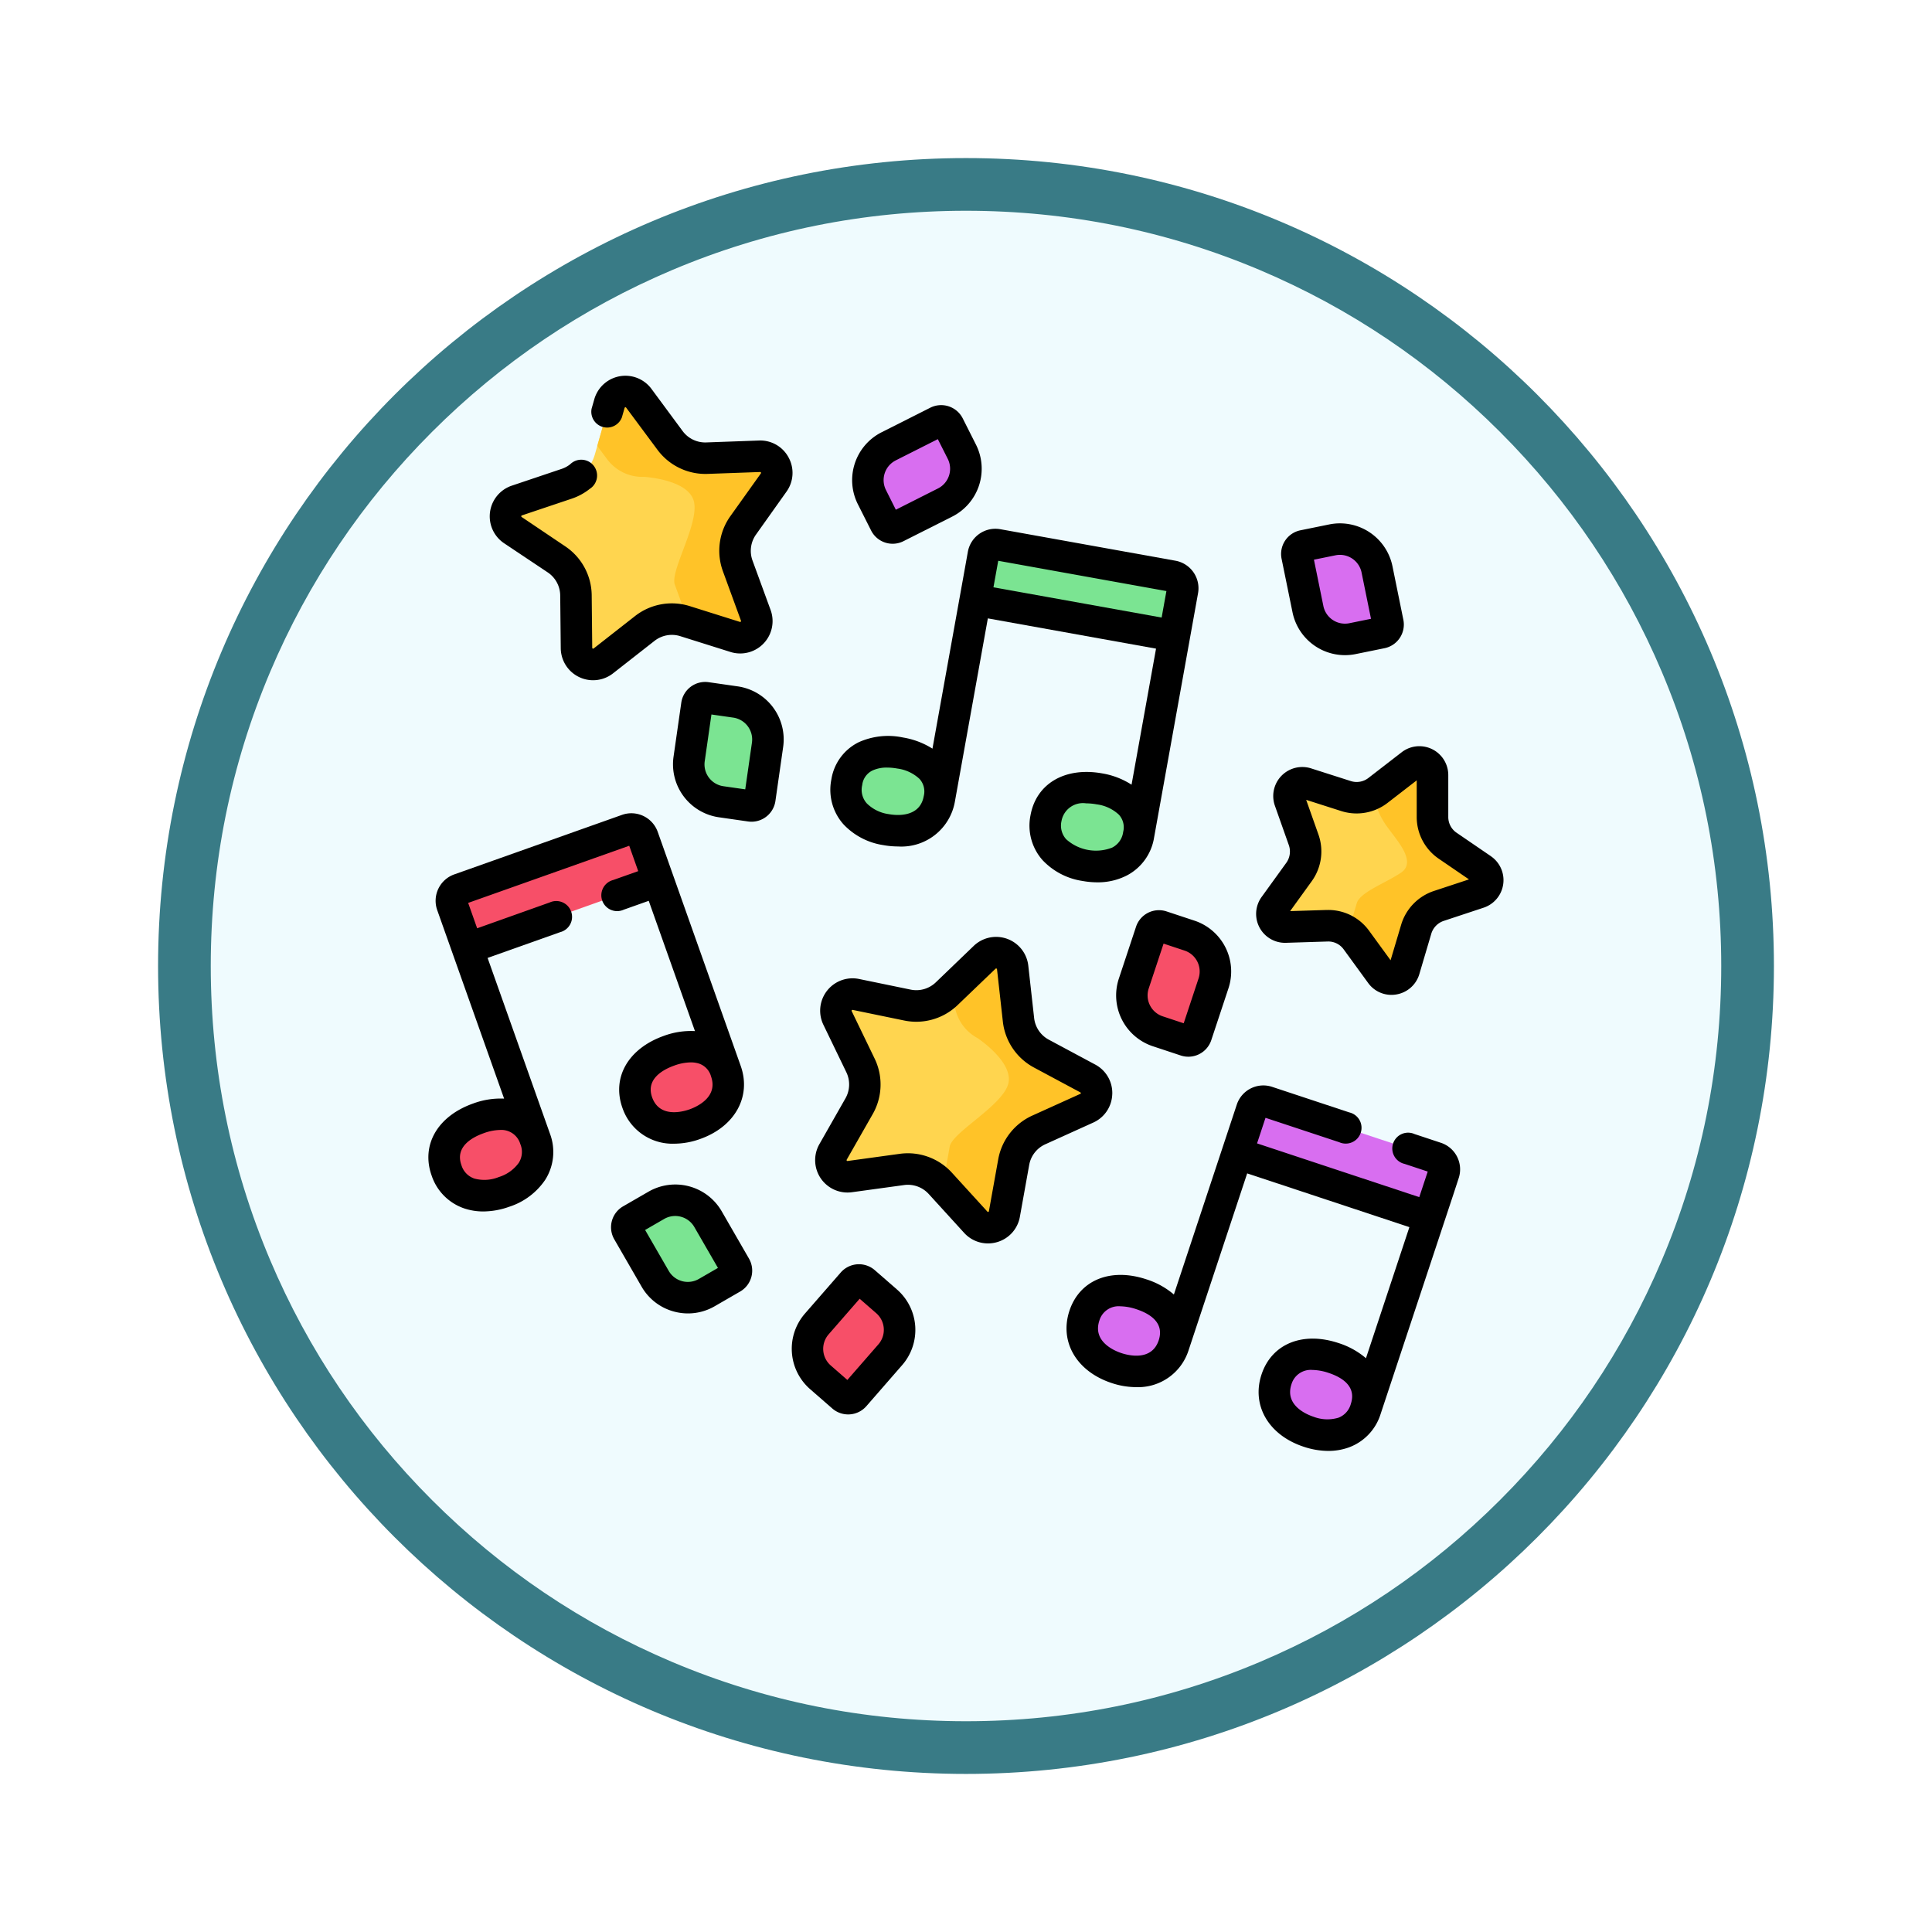 <svg xmlns="http://www.w3.org/2000/svg" xmlns:xlink="http://www.w3.org/1999/xlink" width="110" height="110" viewBox="0 0 110 110">
  <defs>
    <filter id="Trazado_982547" x="0" y="0" width="110" height="110" filterUnits="userSpaceOnUse">
      <feOffset dy="3" input="SourceAlpha"/>
      <feGaussianBlur stdDeviation="3" result="blur"/>
      <feFlood flood-opacity="0.161"/>
      <feComposite operator="in" in2="blur"/>
      <feComposite in="SourceGraphic"/>
    </filter>
  </defs>
  <g id="Grupo_1208874" data-name="Grupo 1208874" transform="translate(-4945.727 -2371.933)">
    <g id="Grupo_1207027" data-name="Grupo 1207027" transform="translate(4954.727 2377.933)">
      <g id="Grupo_1183657" data-name="Grupo 1183657" transform="translate(0 0)">
        <g id="Grupo_1179603" data-name="Grupo 1179603">
          <g id="Grupo_1172349" data-name="Grupo 1172349" transform="translate(0 0)">
            <g id="Grupo_1164700" data-name="Grupo 1164700">
              <g id="Grupo_1160931" data-name="Grupo 1160931">
                <g id="Grupo_1160749" data-name="Grupo 1160749">
                  <g id="Grupo_1158891" data-name="Grupo 1158891">
                    <g id="Grupo_1157406" data-name="Grupo 1157406">
                      <g id="Grupo_1155793" data-name="Grupo 1155793">
                        <g id="Grupo_1154704" data-name="Grupo 1154704">
                          <g id="Grupo_1150790" data-name="Grupo 1150790">
                            <g id="Grupo_1154214" data-name="Grupo 1154214">
                              <g id="Grupo_1152583" data-name="Grupo 1152583">
                                <g id="Grupo_1146973" data-name="Grupo 1146973">
                                  <g id="Grupo_1146954" data-name="Grupo 1146954">
                                    <g transform="matrix(1, 0, 0, 1, -9, -6)" filter="url(#Trazado_982547)">
                                      <g id="Trazado_982547-2" data-name="Trazado 982547" transform="translate(9 6)" fill="#effbfe">
                                        <path d="M 46 90.5 C 39.992 90.5 34.164 89.324 28.679 87.003 C 23.38 84.762 18.621 81.553 14.534 77.466 C 10.446 73.379 7.238 68.62 4.996 63.321 C 2.676 57.836 1.5 52.008 1.5 46 C 1.5 39.992 2.676 34.164 4.996 28.679 C 7.238 23.38 10.446 18.621 14.534 14.534 C 18.621 10.446 23.38 7.238 28.679 4.996 C 34.164 2.676 39.992 1.5 46 1.5 C 52.008 1.5 57.836 2.676 63.321 4.996 C 68.62 7.238 73.379 10.446 77.466 14.534 C 81.554 18.621 84.762 23.38 87.004 28.679 C 89.324 34.164 90.5 39.992 90.5 46 C 90.5 52.008 89.324 57.836 87.004 63.321 C 84.762 68.62 81.554 73.379 77.466 77.466 C 73.379 81.553 68.62 84.762 63.321 87.003 C 57.836 89.324 52.008 90.5 46 90.5 Z" stroke="none"/>
                                        <path d="M 46 3 C 40.194 3 34.563 4.137 29.263 6.378 C 24.143 8.544 19.544 11.644 15.594 15.594 C 11.644 19.544 8.544 24.143 6.378 29.263 C 4.137 34.563 3 40.194 3 46 C 3 51.806 4.137 57.437 6.378 62.737 C 8.544 67.857 11.644 72.455 15.594 76.405 C 19.544 80.355 24.143 83.456 29.263 85.622 C 34.563 87.863 40.194 89 46 89 C 51.806 89 57.437 87.863 62.737 85.622 C 67.857 83.456 72.456 80.355 76.406 76.405 C 80.356 72.455 83.456 67.857 85.622 62.737 C 87.864 57.437 89 51.806 89 46 C 89 40.194 87.864 34.563 85.622 29.263 C 83.456 24.143 80.356 19.544 76.406 15.594 C 72.456 11.644 67.857 8.544 62.737 6.378 C 57.437 4.137 51.806 3 46 3 M 46 0 C 71.405 0 92 20.595 92 46 C 92 71.405 71.405 92 46 92 C 20.595 92 7.62939453125e-06 71.405 7.62939453125e-06 46 C 7.62939453125e-06 20.595 20.595 0 46 0 Z" stroke="none" fill="#397b86"/>
                                      </g>
                                    </g>
                                  </g>
                                </g>
                              </g>
                            </g>
                          </g>
                        </g>
                      </g>
                    </g>
                  </g>
                </g>
              </g>
            </g>
          </g>
        </g>
      </g>
    </g>
    <g id="fiesta" transform="translate(4970.12 2393.325)">
      <path id="Trazado_1077523" data-name="Trazado 1077523" d="M44.293,7.885l1.787,2.406a2.5,2.5,0,0,0,2.1,1.007l3-.108a.946.946,0,0,1,.806,1.494l-1.736,2.443a2.5,2.5,0,0,0-.31,2.3l1.028,2.816a.947.947,0,0,1-1.172,1.228l-2.86-.9A2.5,2.5,0,0,0,44.639,21l-2.36,1.848a.947.947,0,0,1-1.53-.735l-.031-3a2.5,2.5,0,0,0-1.1-2.047l-2.487-1.673a.946.946,0,0,1,.227-1.682l2.841-.956A2.5,2.5,0,0,0,41.8,11.071l.823-2.882a.946.946,0,0,1,1.67-.3Z" transform="translate(-32.32 -6.604)" fill="#ffd54f"/>
      <g id="Grupo_1208868" data-name="Grupo 1208868" transform="translate(9.613 0.898)">
        <path id="Trazado_1077524" data-name="Trazado 1077524" d="M90.45,12.685a.946.946,0,0,0-.806-1.494l-3,.108a2.5,2.5,0,0,1-2.1-1.007L82.766,7.886a.946.946,0,0,0-1.67.3l-.69,2.416.56.754a2.5,2.5,0,0,0,2.1,1.007s2.532.137,2.842,1.4-1.37,3.963-1.087,4.735l.782,2.142,2.661.834a.947.947,0,0,0,1.172-1.228L88.4,17.433a2.5,2.5,0,0,1,.31-2.3Z" transform="translate(-80.406 -7.503)" fill="#ffc328"/>
      </g>
      <path id="Trazado_1077525" data-name="Trazado 1077525" d="M201.989,275.57l.332,2.979a2.5,2.5,0,0,0,1.3,1.926l2.642,1.416a.946.946,0,0,1-.057,1.7l-2.731,1.236a2.5,2.5,0,0,0-1.429,1.834l-.53,2.95a.946.946,0,0,1-1.631.47l-2.019-2.215a2.5,2.5,0,0,0-2.186-.792l-2.97.408a.946.946,0,0,1-.951-1.406l1.483-2.605a2.5,2.5,0,0,0,.078-2.324l-1.305-2.7a.946.946,0,0,1,1.043-1.339l2.936.605a2.5,2.5,0,0,0,2.234-.644l2.163-2.075A.946.946,0,0,1,201.989,275.57Z" transform="translate(-168.725 -241.881)" fill="#ffd54f"/>
      <g id="Grupo_1208869" data-name="Grupo 1208869" transform="translate(29.285 32.846)">
        <path id="Trazado_1077526" data-name="Trazado 1077526" d="M253.145,283.587a.946.946,0,0,0,.057-1.7l-2.642-1.416a2.5,2.5,0,0,1-1.3-1.926l-.332-2.979a.947.947,0,0,0-1.6-.578l-1.813,1.739.1.934a2.5,2.5,0,0,0,1.3,1.926s2.119,1.394,1.75,2.64-3.179,2.733-3.324,3.543l-.4,2.244,1.878,2.061a.946.946,0,0,0,1.631-.47l.53-2.95a2.5,2.5,0,0,1,1.429-1.834Z" transform="translate(-244.946 -274.727)" fill="#ffc328"/>
      </g>
      <g id="Grupo_1208870" data-name="Grupo 1208870" transform="translate(0.897 25.809)">
        <path id="Trazado_1077527" data-name="Trazado 1077527" d="M12.681,353.139c.494,1.393-.375,2.527-1.768,3.021s-2.783.163-3.277-1.231.422-2.461,1.816-2.955S12.186,351.745,12.681,353.139Z" transform="translate(-7.5 -335.499)" fill="#f74f68"/>
        <path id="Trazado_1077528" data-name="Trazado 1077528" d="M103.511,320.9c.494,1.393-.375,2.527-1.768,3.021s-2.783.163-3.277-1.231.422-2.461,1.816-2.955S103.016,319.51,103.511,320.9Z" transform="translate(-87.47 -307.118)" fill="#f74f68"/>
        <path id="Trazado_1077529" data-name="Trazado 1077529" d="M22.73,218.811l-10.859,3.854-.88-2.48a.7.7,0,0,1,.423-.888l9.549-3.389a.7.7,0,0,1,.888.423Z" transform="translate(-10.538 -215.868)" fill="#f74f68"/>
      </g>
      <path id="Trazado_1077530" data-name="Trazado 1077530" d="M316.564,438.82c-.465,1.4-1.847,1.765-3.251,1.3s-2.3-1.58-1.832-2.983,1.844-1.683,3.247-1.218S317.029,437.417,316.564,438.82Z" transform="translate(-274.132 -383.617)" fill="#d86ef0"/>
      <path id="Trazado_1077531" data-name="Trazado 1077531" d="M396.105,352.088l-10.938-3.624.828-2.5a.7.7,0,0,1,.878-.441l9.619,3.187a.7.7,0,0,1,.441.879Z" transform="translate(-339.117 -304.182)" fill="#d86ef0"/>
      <g id="Grupo_1208871" data-name="Grupo 1208871" transform="translate(48.164 55.717)">
        <path id="Trazado_1077532" data-name="Trazado 1077532" d="M408.055,469.131c-.465,1.4-1.847,1.765-3.251,1.3s-2.3-1.58-1.832-2.983,1.844-1.683,3.247-1.218S408.52,467.727,408.055,469.131Z" transform="translate(-402.849 -466.022)" fill="#d86ef0"/>
      </g>
      <path id="Trazado_1077533" data-name="Trazado 1077533" d="M204.193,181.8c-.262,1.455-1.579,2.008-3.034,1.746s-2.5-1.239-2.235-2.694,1.587-1.927,3.042-1.665S204.455,180.34,204.193,181.8Z" transform="translate(-175.105 -157.698)" fill="#7be492"/>
      <path id="Trazado_1077534" data-name="Trazado 1077534" d="M299.05,198.863c-.262,1.455-1.579,2.008-3.034,1.746s-2.5-1.239-2.235-2.694,1.587-1.927,3.042-1.665S299.312,197.408,299.05,198.863Z" transform="translate(-258.621 -172.726)" fill="#7be492"/>
      <path id="Trazado_1077535" data-name="Trazado 1077535" d="M271.675,85.59l-11.341-2.04.466-2.59a.7.7,0,0,1,.807-.561l9.973,1.794a.7.7,0,0,1,.561.807Z" transform="translate(-229.209 -70.776)" fill="#7be492"/>
      <path id="Trazado_1077536" data-name="Trazado 1077536" d="M410.811,184.673v2.386a1.976,1.976,0,0,0,.86,1.633l1.962,1.341a.755.755,0,0,1-.194,1.338l-2.266.75a2,2,0,0,0-1.29,1.333l-.678,2.291a.753.753,0,0,1-1.33.236l-1.4-1.922a1.972,1.972,0,0,0-1.657-.81l-2.381.075a.75.75,0,0,1-.628-1.192l1.4-1.938a2,2,0,0,0,.266-1.833l-.793-2.245a.757.757,0,0,1,.942-.973l2.266.724a1.989,1.989,0,0,0,1.821-.323l1.891-1.462A.749.749,0,0,1,410.811,184.673Z" transform="translate(-353.641 -161.933)" fill="#ffd54f"/>
      <g id="Grupo_1208872" data-name="Grupo 1208872" transform="translate(52.37 21.99)">
        <path id="Trazado_1077537" data-name="Trazado 1077537" d="M445.457,191.371a.755.755,0,0,0,.194-1.338l-1.962-1.341a1.976,1.976,0,0,1-.86-1.633v-2.386a.749.749,0,0,0-1.21-.591l-1.891,1.462a1.985,1.985,0,0,1-.277.179,4.483,4.483,0,0,0,.887,2.015c.5.691,1.592,1.884.7,2.487s-2.336,1.112-2.522,1.74l-.486,1.641a1.967,1.967,0,0,1,.463.453l1.4,1.922a.753.753,0,0,0,1.33-.236l.678-2.291a2,2,0,0,1,1.29-1.333Z" transform="translate(-438.03 -183.923)" fill="#ffc328"/>
      </g>
      <path id="Trazado_1077538" data-name="Trazado 1077538" d="M100.465,397.076l-1.45.837a2.152,2.152,0,0,1-2.94-.788l-1.554-2.692a.478.478,0,0,1,.175-.653l1.45-.837a2.152,2.152,0,0,1,2.94.788l1.554,2.692A.478.478,0,0,1,100.465,397.076Z" transform="translate(-83.164 -345.709)" fill="#7be492"/>
      <path id="Trazado_1077539" data-name="Trazado 1077539" d="M127.484,159.489l-1.657-.238A2.152,2.152,0,0,1,124,156.815l.442-3.077a.478.478,0,0,1,.541-.405l1.657.238a2.152,2.152,0,0,1,1.825,2.436l-.442,3.077A.478.478,0,0,1,127.484,159.489Z" transform="translate(-109.157 -134.996)" fill="#7be492"/>
      <path id="Trazado_1077540" data-name="Trazado 1077540" d="M182.5,437.279l-1.262-1.1a2.152,2.152,0,0,1-.208-3.036l2.042-2.343a.478.478,0,0,1,.675-.046l1.262,1.1a2.152,2.152,0,0,1,.208,3.036l-2.042,2.343A.478.478,0,0,1,182.5,437.279Z" transform="translate(-158.919 -379.149)" fill="#f74f68"/>
      <path id="Trazado_1077541" data-name="Trazado 1077541" d="M418.384,83.127l-1.64.334a2.152,2.152,0,0,1-2.538-1.679l-.62-3.046a.478.478,0,0,1,.373-.564l1.64-.334a2.152,2.152,0,0,1,2.538,1.679l.621,3.046A.478.478,0,0,1,418.384,83.127Z" transform="translate(-364.129 -68.493)" fill="#d86ef0"/>
      <path id="Trazado_1077542" data-name="Trazado 1077542" d="M210.262,27.332l-.754-1.494a2.152,2.152,0,0,1,.952-2.891l2.775-1.4a.478.478,0,0,1,.642.212l.754,1.494a2.152,2.152,0,0,1-.952,2.891l-2.775,1.4A.478.478,0,0,1,210.262,27.332Z" transform="translate(-184.257 -18.925)" fill="#d86ef0"/>
      <path id="Trazado_1077543" data-name="Trazado 1077543" d="M338.076,268.545l-1.589-.526a2.152,2.152,0,0,1-1.366-2.72l.978-2.951a.478.478,0,0,1,.6-.3l1.589.526a2.152,2.152,0,0,1,1.366,2.72l-.978,2.951A.478.478,0,0,1,338.076,268.545Z" transform="translate(-294.958 -230.693)" fill="#f74f68"/>
      <g id="Grupo_1208873" data-name="Grupo 1208873" transform="translate(0 0.001)">
        <path id="Trazado_1077544" data-name="Trazado 1077544" d="M46.211,4.657a1.826,1.826,0,0,0-1.689-.967l-3,.108a1.6,1.6,0,0,1-1.344-.646L38.4.746a1.843,1.843,0,0,0-3.252.593l-.153.536a.9.9,0,0,0,1.725.493l.153-.536a.05.05,0,0,1,.088-.016l1.787,2.406A3.4,3.4,0,0,0,41.591,5.59l3-.108a.05.05,0,0,1,.042.079L42.892,8a3.393,3.393,0,0,0-.422,3.131L43.5,13.951a.05.05,0,0,1-.062.065l-2.86-.9a3.4,3.4,0,0,0-3.108.566l-2.36,1.848a.05.05,0,0,1-.08-.039L35,12.5a3.394,3.394,0,0,0-1.5-2.781L31.011,8.043a.05.05,0,0,1,.012-.089L33.863,7a3.382,3.382,0,0,0,1.029-.56.9.9,0,1,0-1.116-1.4,1.6,1.6,0,0,1-.485.264l-2.841.956a1.843,1.843,0,0,0-.441,3.276L32.5,11.2a1.6,1.6,0,0,1,.707,1.312l.031,3a1.841,1.841,0,0,0,2.979,1.432l2.36-1.848a1.6,1.6,0,0,1,1.466-.267l2.86.9a1.843,1.843,0,0,0,2.283-2.391L44.155,10.52a1.6,1.6,0,0,1,.2-1.477L46.091,6.6a1.832,1.832,0,0,0,.12-1.943Z" transform="translate(-25.704 -0.001)"/>
        <path id="Trazado_1077545" data-name="Trazado 1077545" d="M201.048,276.175a1.831,1.831,0,0,0-.972-1.686l-2.642-1.416a1.6,1.6,0,0,1-.835-1.234l-.332-2.979a1.843,1.843,0,0,0-3.108-1.126L191,269.809a1.6,1.6,0,0,1-1.432.413l-2.936-.605a1.843,1.843,0,0,0-2.031,2.608l1.305,2.7a1.6,1.6,0,0,1-.05,1.49l-1.483,2.605a1.843,1.843,0,0,0,1.853,2.738l2.97-.408a1.6,1.6,0,0,1,1.4.508l2.019,2.215a1.831,1.831,0,0,0,1.357.6,1.863,1.863,0,0,0,.516-.073,1.832,1.832,0,0,0,1.3-1.445l.53-2.95a1.6,1.6,0,0,1,.916-1.176l2.731-1.236a1.833,1.833,0,0,0,1.082-1.618Zm-1.822-.016-2.731,1.236a3.394,3.394,0,0,0-1.941,2.493l-.53,2.95a.05.05,0,0,1-.086.025l-2.019-2.215a3.394,3.394,0,0,0-2.971-1.076l-2.97.408a.05.05,0,0,1-.05-.074l1.483-2.6a3.394,3.394,0,0,0,.106-3.158l-1.305-2.7a.05.05,0,0,1,.055-.071l2.936.605a3.394,3.394,0,0,0,3.036-.875l2.163-2.075a.05.05,0,0,1,.084.03l.332,2.979a3.394,3.394,0,0,0,1.771,2.617l2.642,1.416a.05.05,0,0,1,0,.089Z" transform="translate(-162.113 -235.271)"/>
        <path id="Trazado_1077546" data-name="Trazado 1077546" d="M11.116,213.852l1.427-.506,2.632,7.417a4.43,4.43,0,0,0-1.769.271c-2.027.719-2.976,2.367-2.361,4.1A3.01,3.01,0,0,0,14,227.174a4.393,4.393,0,0,0,1.466-.266c1.983-.7,2.934-2.417,2.313-4.166l-4.4-12.41h0l-.324-.912a1.593,1.593,0,0,0-2.032-.968l-9.55,3.389A1.594,1.594,0,0,0,.5,213.874l.88,2.48h0l2.929,8.254a4.486,4.486,0,0,0-1.766.279c-2.027.719-2.976,2.367-2.361,4.1a2.96,2.96,0,0,0,1.862,1.874,3.4,3.4,0,0,0,1.083.171,4.427,4.427,0,0,0,1.477-.269,3.916,3.916,0,0,0,2.049-1.538,2.96,2.96,0,0,0,.264-2.628l-3.548-10,4.136-1.468a.9.9,0,1,0-.6-1.69L2.774,214.91l-.256-.723h0l-.256-.722,9.17-3.254.256.722h0l.256.723-1.427.506a.9.9,0,1,0,.6,1.69ZM5.143,228.264a2.189,2.189,0,0,1-1.135.809,2.19,2.19,0,0,1-1.391.087,1.158,1.158,0,0,1-.741-.773c-.373-1.05.636-1.585,1.27-1.81a2.88,2.88,0,0,1,.936-.185,1.123,1.123,0,0,1,1.149.8A1.159,1.159,0,0,1,5.143,228.264Zm9.725-3.045c-.394.14-1.711.5-2.132-.686-.373-1.05.636-1.585,1.27-1.81a2.834,2.834,0,0,1,.931-.178,1.523,1.523,0,0,1,.453.063,1.063,1.063,0,0,1,.7.734C16.513,224.531,15.261,225.079,14.868,225.219Z" transform="translate(0 -183.45)"/>
        <path id="Trazado_1077547" data-name="Trazado 1077547" d="M325.2,341.242l-1.507-.5a.9.9,0,1,0-.564,1.7l1.315.436-.482,1.456-9.236-3.06.19-.573.051-.155h0l.241-.728,4.2,1.39a.9.9,0,1,0,.564-1.7l-4.387-1.453a1.592,1.592,0,0,0-2.012,1.01l-.828,2.5h0l-2.754,8.313a4.484,4.484,0,0,0-1.566-.864c-2.042-.677-3.8.042-4.38,1.787-.584,1.762.4,3.455,2.4,4.116a4.43,4.43,0,0,0,1.391.235,3.018,3.018,0,0,0,2.992-2.1h0l3.336-10.07,9.236,3.06-2.473,7.463a4.488,4.488,0,0,0-1.565-.864c-2.042-.676-3.8.042-4.38,1.788-.584,1.762.4,3.455,2.4,4.116a4.469,4.469,0,0,0,1.4.238,3.423,3.423,0,0,0,1.159-.195,2.959,2.959,0,0,0,1.822-1.912h0l4.142-12.5h0l.3-.918A1.593,1.593,0,0,0,325.2,341.242ZM307.01,353.216c-.4-.131-1.659-.653-1.263-1.85a1.143,1.143,0,0,1,1.191-.817,3.032,3.032,0,0,1,.923.168c.761.252,1.6.764,1.266,1.768h0C308.73,353.682,307.406,353.347,307.01,353.216Zm12.331,3.682a2.19,2.19,0,0,1-1.393-.058c-.4-.131-1.659-.653-1.263-1.85a1.143,1.143,0,0,1,1.191-.817,3.031,3.031,0,0,1,.923.168c.761.252,1.6.763,1.266,1.768h0A1.159,1.159,0,0,1,319.341,356.9Z" transform="translate(-267.548 -297.567)"/>
        <path id="Trazado_1077548" data-name="Trazado 1077548" d="M194.4,90.894a4.7,4.7,0,0,0,.833.077,3.093,3.093,0,0,0,3.242-2.546l1.878-10.44,9.576,1.723-1.394,7.746a4.43,4.43,0,0,0-1.67-.643c-2.117-.381-3.758.579-4.084,2.389a2.96,2.96,0,0,0,.687,2.55,3.916,3.916,0,0,0,2.272,1.185,4.774,4.774,0,0,0,.845.078,3.609,3.609,0,0,0,1.7-.4,2.96,2.96,0,0,0,1.533-2.151h0l2.037-11.322h0l.466-2.59a1.594,1.594,0,0,0-1.285-1.848l-9.973-1.794a1.592,1.592,0,0,0-1.848,1.285l-.171.953h0l-.24,1.336-.054.3h0l-1.551,8.62a4.485,4.485,0,0,0-1.672-.634,4.08,4.08,0,0,0-2.522.266,2.853,2.853,0,0,0-1.562,2.123,2.96,2.96,0,0,0,.687,2.55A3.915,3.915,0,0,0,194.4,90.894Zm13.046.136a2.536,2.536,0,0,1-2.638-.475,1.158,1.158,0,0,1-.26-1.039,1.24,1.24,0,0,1,1.4-1,3.473,3.473,0,0,1,.606.058,2.274,2.274,0,0,1,1.259.587,1.063,1.063,0,0,1,.244.985A1.158,1.158,0,0,1,207.441,91.03Zm3.074-14.6-.136.753h0l-.136.755-9.576-1.723.272-1.509ZM193.2,87.476a1.048,1.048,0,0,1,.585-.83,1.912,1.912,0,0,1,.834-.166,3.3,3.3,0,0,1,.581.055,2.275,2.275,0,0,1,1.259.587,1.063,1.063,0,0,1,.244.985c-.223,1.241-1.581,1.1-1.993,1.023a2.19,2.19,0,0,1-1.251-.614A1.158,1.158,0,0,1,193.2,87.476Z" transform="translate(-168.502 -64.17)"/>
        <path id="Trazado_1077549" data-name="Trazado 1077549" d="M407.528,182.682l-1.962-1.341a1.08,1.08,0,0,1-.469-.893v-2.386a1.646,1.646,0,0,0-2.655-1.3l-1.891,1.462a1.092,1.092,0,0,1-1,.179l-2.265-.724a1.654,1.654,0,0,0-2.061,2.126l.794,2.245a1.1,1.1,0,0,1-.147,1.009l-1.4,1.938a1.646,1.646,0,0,0,1.382,2.614l2.382-.075a1.079,1.079,0,0,1,.9.441l1.4,1.922a1.632,1.632,0,0,0,1.324.676,1.671,1.671,0,0,0,.285-.025,1.645,1.645,0,0,0,1.305-1.161l.678-2.291a1.106,1.106,0,0,1,.712-.736l2.266-.75a1.652,1.652,0,0,0,.419-2.93Zm-3.248,1.977a2.9,2.9,0,0,0-1.868,1.929l-.6,2.016-1.227-1.684a2.867,2.867,0,0,0-2.319-1.179h-.091l-2.082.065,1.228-1.7a2.892,2.892,0,0,0,.385-2.657l-.7-1.978,1.995.638a2.885,2.885,0,0,0,2.643-.468l1.656-1.28v2.085a2.872,2.872,0,0,0,1.25,2.374L406.276,184Z" transform="translate(-347.031 -155.324)"/>
        <path id="Trazado_1077550" data-name="Trazado 1077550" d="M93.243,386.677a3.053,3.053,0,0,0-4.165-1.116l-1.45.837a1.375,1.375,0,0,0-.5,1.878l1.554,2.692a3.029,3.029,0,0,0,1.851,1.421,3.067,3.067,0,0,0,.794.105,3.03,3.03,0,0,0,1.519-.41l1.449-.837a1.375,1.375,0,0,0,.5-1.878Zm-1.3,3.854a1.255,1.255,0,0,1-1.715-.459l-1.345-2.33,1.087-.628a1.257,1.257,0,0,1,1.715.46l1.345,2.329Z" transform="translate(-76.546 -339.106)"/>
        <path id="Trazado_1077551" data-name="Trazado 1077551" d="M120.152,146.074l-1.657-.238A1.375,1.375,0,0,0,116.939,147l-.441,3.077a3.048,3.048,0,0,0,2.585,3.451l1.657.238h0a1.4,1.4,0,0,0,.2.014,1.376,1.376,0,0,0,1.358-1.18l.441-3.077A3.052,3.052,0,0,0,120.152,146.074Zm.81,3.2-.382,2.663-1.243-.178a1.255,1.255,0,0,1-1.064-1.421l.382-2.663,1.243.178A1.257,1.257,0,0,1,120.962,149.27Z" transform="translate(-102.542 -128.388)"/>
        <path id="Trazado_1077552" data-name="Trazado 1077552" d="M178.995,424.568l-1.262-1.1a1.377,1.377,0,0,0-1.94.133l-2.042,2.343a3.052,3.052,0,0,0,.3,4.3l1.262,1.1a1.377,1.377,0,0,0,1.94-.133l2.042-2.343A3.052,3.052,0,0,0,178.995,424.568Zm-1.057,3.123-1.768,2.028-.946-.825a1.257,1.257,0,0,1-.121-1.771l1.768-2.028.946.825A1.257,1.257,0,0,1,177.938,427.691Z" transform="translate(-152.318 -372.543)"/>
        <path id="Trazado_1077553" data-name="Trazado 1077553" d="M406.717,75.358A3.051,3.051,0,0,0,409.7,77.8a3.077,3.077,0,0,0,.615-.062l1.64-.334a1.375,1.375,0,0,0,1.073-1.622l-.62-3.046a3.053,3.053,0,0,0-3.6-2.379l-1.64.334a1.375,1.375,0,0,0-1.073,1.622Zm2.451-3.244a1.257,1.257,0,0,1,1.481.98l.537,2.636-1.23.251A1.255,1.255,0,0,1,408.474,75l-.537-2.636Z" transform="translate(-357.52 -61.891)"/>
        <path id="Trazado_1077554" data-name="Trazado 1077554" d="M202.853,21.132a1.373,1.373,0,0,0,1.847.609l2.776-1.4a3.052,3.052,0,0,0,1.349-4.095l-.754-1.495a1.377,1.377,0,0,0-1.847-.608l-2.775,1.4a3.052,3.052,0,0,0-1.349,4.095Zm1.4-3.988,2.4-1.211.565,1.121a1.257,1.257,0,0,1-.556,1.686l-2.4,1.211L203.7,18.83A1.257,1.257,0,0,1,204.256,17.144Z" transform="translate(-177.65 -12.323)"/>
        <path id="Trazado_1077555" data-name="Trazado 1077555" d="M330.368,254.579a1.375,1.375,0,0,0-1.738.873l-.978,2.951a3.049,3.049,0,0,0,1.935,3.853l1.589.526a1.375,1.375,0,0,0,1.738-.873l.978-2.951a3.049,3.049,0,0,0-1.935-3.853Zm1.822,3.815-.846,2.554-1.192-.395a1.255,1.255,0,0,1-.8-1.586l.846-2.554,1.192.395a1.255,1.255,0,0,1,.8,1.586Z" transform="translate(-288.342 -224.08)"/>
      </g>
    </g>
  </g>
</svg>
